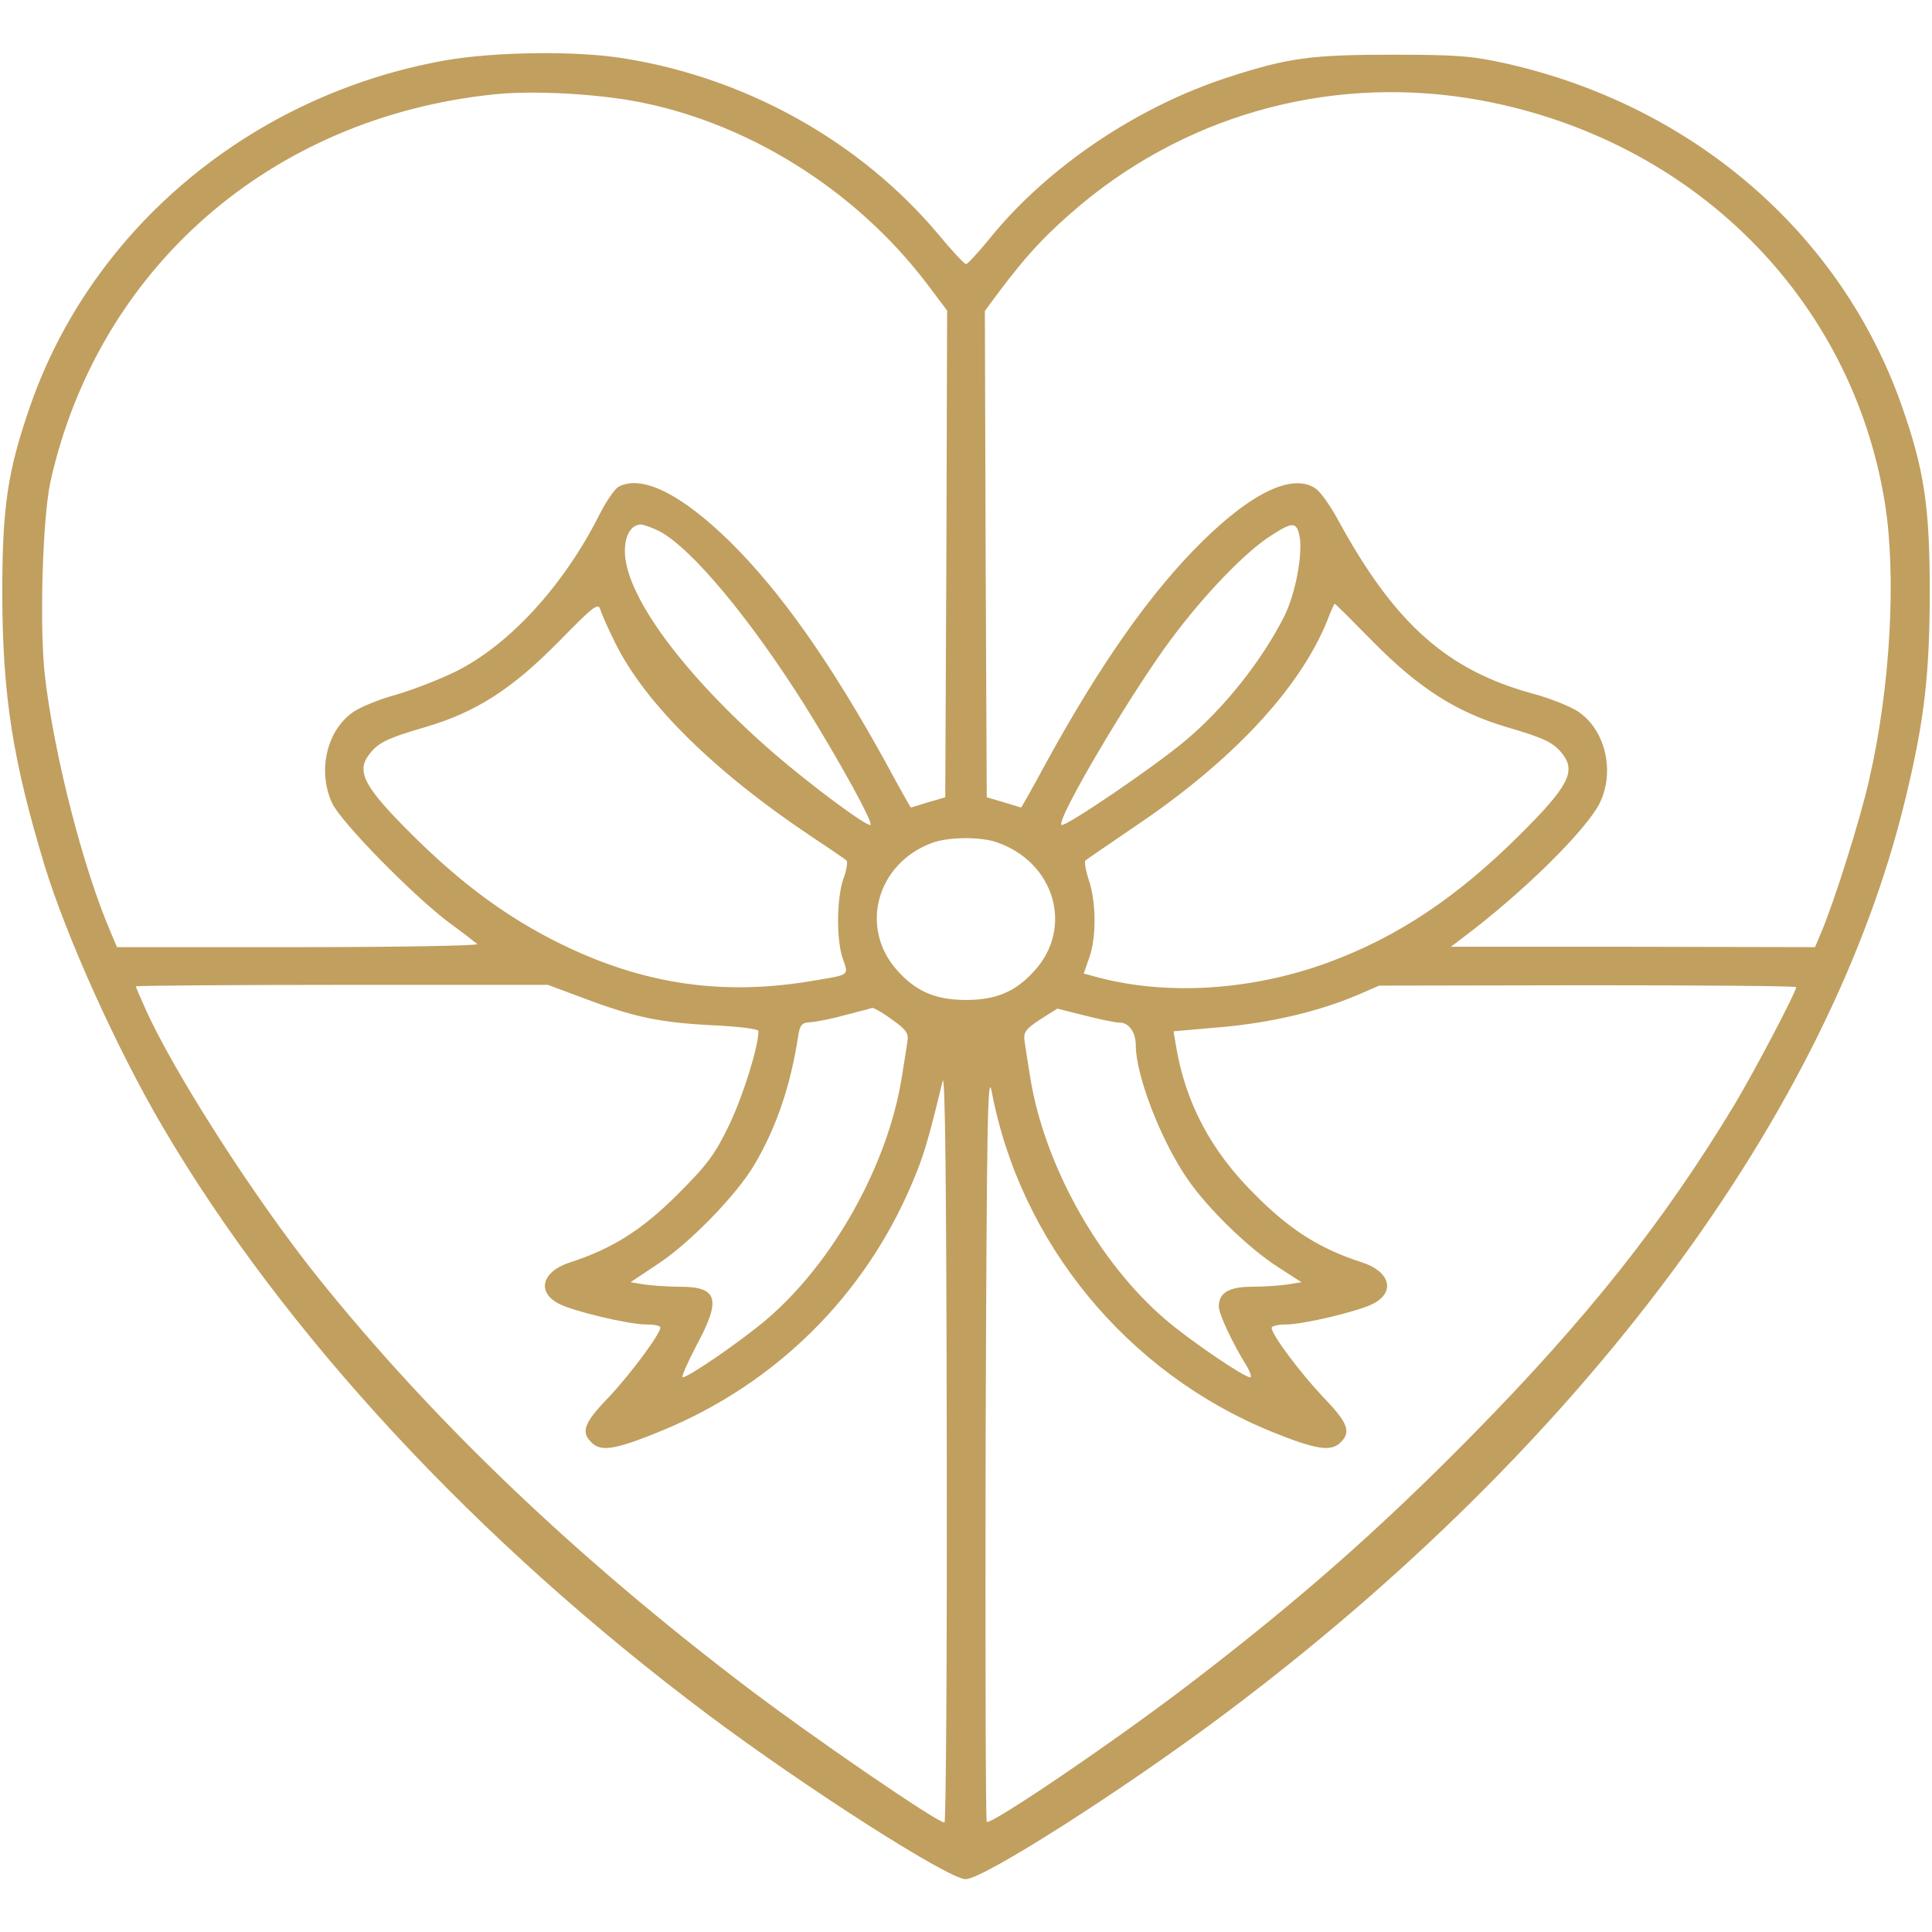 <?xml version="1.0" standalone="no"?>
<!DOCTYPE svg PUBLIC "-//W3C//DTD SVG 20010904//EN"
 "http://www.w3.org/TR/2001/REC-SVG-20010904/DTD/svg10.dtd">
<svg version="1.0" xmlns="http://www.w3.org/2000/svg"
 width="512pt" height="512pt" viewBox="0 0 512 512"
 preserveAspectRatio="xMidYMid meet">

<g transform="translate(0,512) scale(0.1,-0.1)"
fill="#C19F5F" stroke="none">
<path d="M1180 4960 c-511 -91 -934 -442 -1099 -913 -61 -175 -75 -269 -75
-502 1 -268 27 -436 111 -715 58 -191 193 -490 314 -696 322 -548 832 -1098
1444 -1557 263 -197 639 -437 684 -437 47 0 420 238 688 439 946 709 1603
1593 1803 2426 50 206 64 330 64 550 0 223 -15 322 -75 492 -161 456 -554 794
-1049 905 -90 20 -132 23 -300 23 -215 0 -276 -8 -436 -60 -240 -78 -475 -236
-628 -423 -32 -40 -62 -72 -66 -72 -4 0 -38 36 -75 81 -206 244 -506 412 -830
464 -125 21 -344 18 -475 -5z m490 -106 c302 -52 596 -234 788 -488 l52 -69
-2 -645 -3 -645 -45 -13 c-25 -8 -46 -14 -46 -14 -1 0 -31 53 -66 118 -146
265 -279 454 -414 587 -129 126 -233 178 -295 145 -10 -6 -33 -39 -50 -73 -95
-189 -239 -346 -382 -417 -45 -22 -116 -49 -157 -61 -41 -11 -91 -31 -111 -44
-72 -47 -99 -156 -59 -243 22 -49 213 -244 310 -317 36 -26 69 -52 75 -57 5
-4 -208 -8 -473 -8 l-482 0 -16 38 c-74 171 -151 473 -175 681 -15 132 -6 421
15 516 127 565 584 964 1176 1025 93 10 248 3 360 -16z m2255 0 c561 -104 982
-523 1070 -1066 31 -192 15 -488 -41 -732 -23 -104 -93 -326 -128 -408 l-16
-38 -483 1 -482 0 29 22 c163 122 334 291 367 362 39 84 12 193 -60 240 -20
13 -72 34 -116 46 -230 62 -369 186 -519 461 -20 37 -46 74 -59 83 -60 42
-168 -9 -301 -140 -136 -134 -269 -323 -414 -587 -35 -65 -65 -118 -66 -118 0
0 -21 6 -46 14 l-45 13 -3 645 -2 644 37 50 c78 104 131 159 219 233 295 245
679 345 1059 275z m-2177 -1142 c86 -46 241 -233 384 -460 90 -144 182 -311
175 -318 -7 -7 -155 102 -260 193 -234 204 -388 412 -391 529 -1 44 16 74 43
74 9 -1 31 -9 49 -18z m1696 -13 c9 -47 -11 -154 -41 -213 -59 -117 -159 -243
-262 -329 -79 -67 -320 -231 -328 -223 -14 14 185 351 292 494 88 118 197 231
264 273 57 37 67 36 75 -2z m-1814 -282 c79 -161 265 -344 525 -517 44 -29 83
-56 88 -60 4 -3 1 -26 -8 -49 -18 -53 -19 -163 -1 -213 15 -43 19 -41 -79 -57
-239 -41 -450 -10 -670 98 -140 69 -261 158 -391 287 -128 127 -150 168 -117
213 25 33 47 44 153 75 132 39 228 101 350 225 94 96 106 105 111 85 4 -12 21
-51 39 -87z m2012 -1 c120 -121 218 -183 348 -222 106 -31 128 -42 153 -75 33
-45 11 -86 -117 -213 -166 -165 -324 -270 -507 -337 -202 -74 -426 -88 -610
-39 l-37 10 15 43 c19 54 18 150 -2 206 -8 25 -12 48 -8 51 5 4 62 43 128 88
258 173 437 364 511 544 10 27 20 48 21 48 2 0 49 -47 105 -104z m-1001 -528
c153 -52 205 -225 101 -340 -50 -56 -102 -78 -182 -78 -80 0 -132 22 -182 78
-102 113 -55 285 94 339 43 15 126 16 169 1z m-1095 -413 c135 -51 204 -65
342 -72 67 -3 122 -10 122 -15 0 -42 -40 -170 -77 -248 -39 -81 -59 -107 -137
-185 -94 -94 -173 -144 -284 -180 -76 -24 -91 -79 -31 -110 38 -20 185 -55
232 -55 20 0 37 -3 37 -8 0 -17 -78 -122 -136 -184 -68 -70 -76 -94 -44 -123
25 -23 66 -15 185 34 301 124 536 357 662 655 30 70 43 113 81 271 7 27 10
-288 11 -962 1 -552 -2 -1003 -6 -1003 -19 0 -345 223 -523 358 -455 346 -830
704 -1137 1086 -169 211 -387 551 -461 720 -12 27 -22 50 -22 52 0 2 246 4
546 4 l546 0 94 -35z m3214 29 c0 -13 -112 -226 -165 -314 -187 -309 -388
-563 -694 -874 -244 -248 -459 -437 -741 -653 -199 -153 -535 -381 -545 -371
-3 3 -4 454 -3 1004 3 839 5 988 16 932 76 -403 361 -748 744 -903 114 -46
153 -52 178 -30 32 29 24 53 -44 123 -61 65 -136 165 -136 183 0 5 17 9 38 9
46 0 193 35 231 55 60 31 45 86 -31 110 -111 36 -190 86 -283 180 -117 116
-184 244 -209 396 l-6 36 127 11 c133 12 255 41 358 84 l60 26 553 1 c303 0
552 -2 552 -5z m-2396 -86 c37 -26 44 -36 41 -57 -2 -14 -9 -57 -15 -95 -37
-233 -182 -493 -360 -644 -65 -55 -205 -152 -221 -152 -4 0 12 37 36 83 67
124 58 157 -43 157 -31 0 -74 3 -94 6 l-37 6 72 48 c84 55 208 182 256 263 58
98 96 209 116 340 5 32 10 37 33 38 15 1 56 9 92 19 36 9 68 18 72 19 4 0 28
-13 52 -31z m603 -8 c25 0 43 -26 43 -61 0 -79 67 -253 138 -355 53 -77 161
-182 239 -232 l62 -40 -37 -6 c-20 -3 -63 -6 -94 -6 -61 0 -88 -16 -88 -52 0
-20 35 -95 72 -155 11 -18 16 -33 11 -33 -16 0 -159 97 -223 152 -178 151
-323 411 -360 644 -6 38 -13 81 -15 96 -3 22 3 31 41 56 l46 29 72 -18 c39
-10 81 -19 93 -19z"/>
</g>
</svg>
